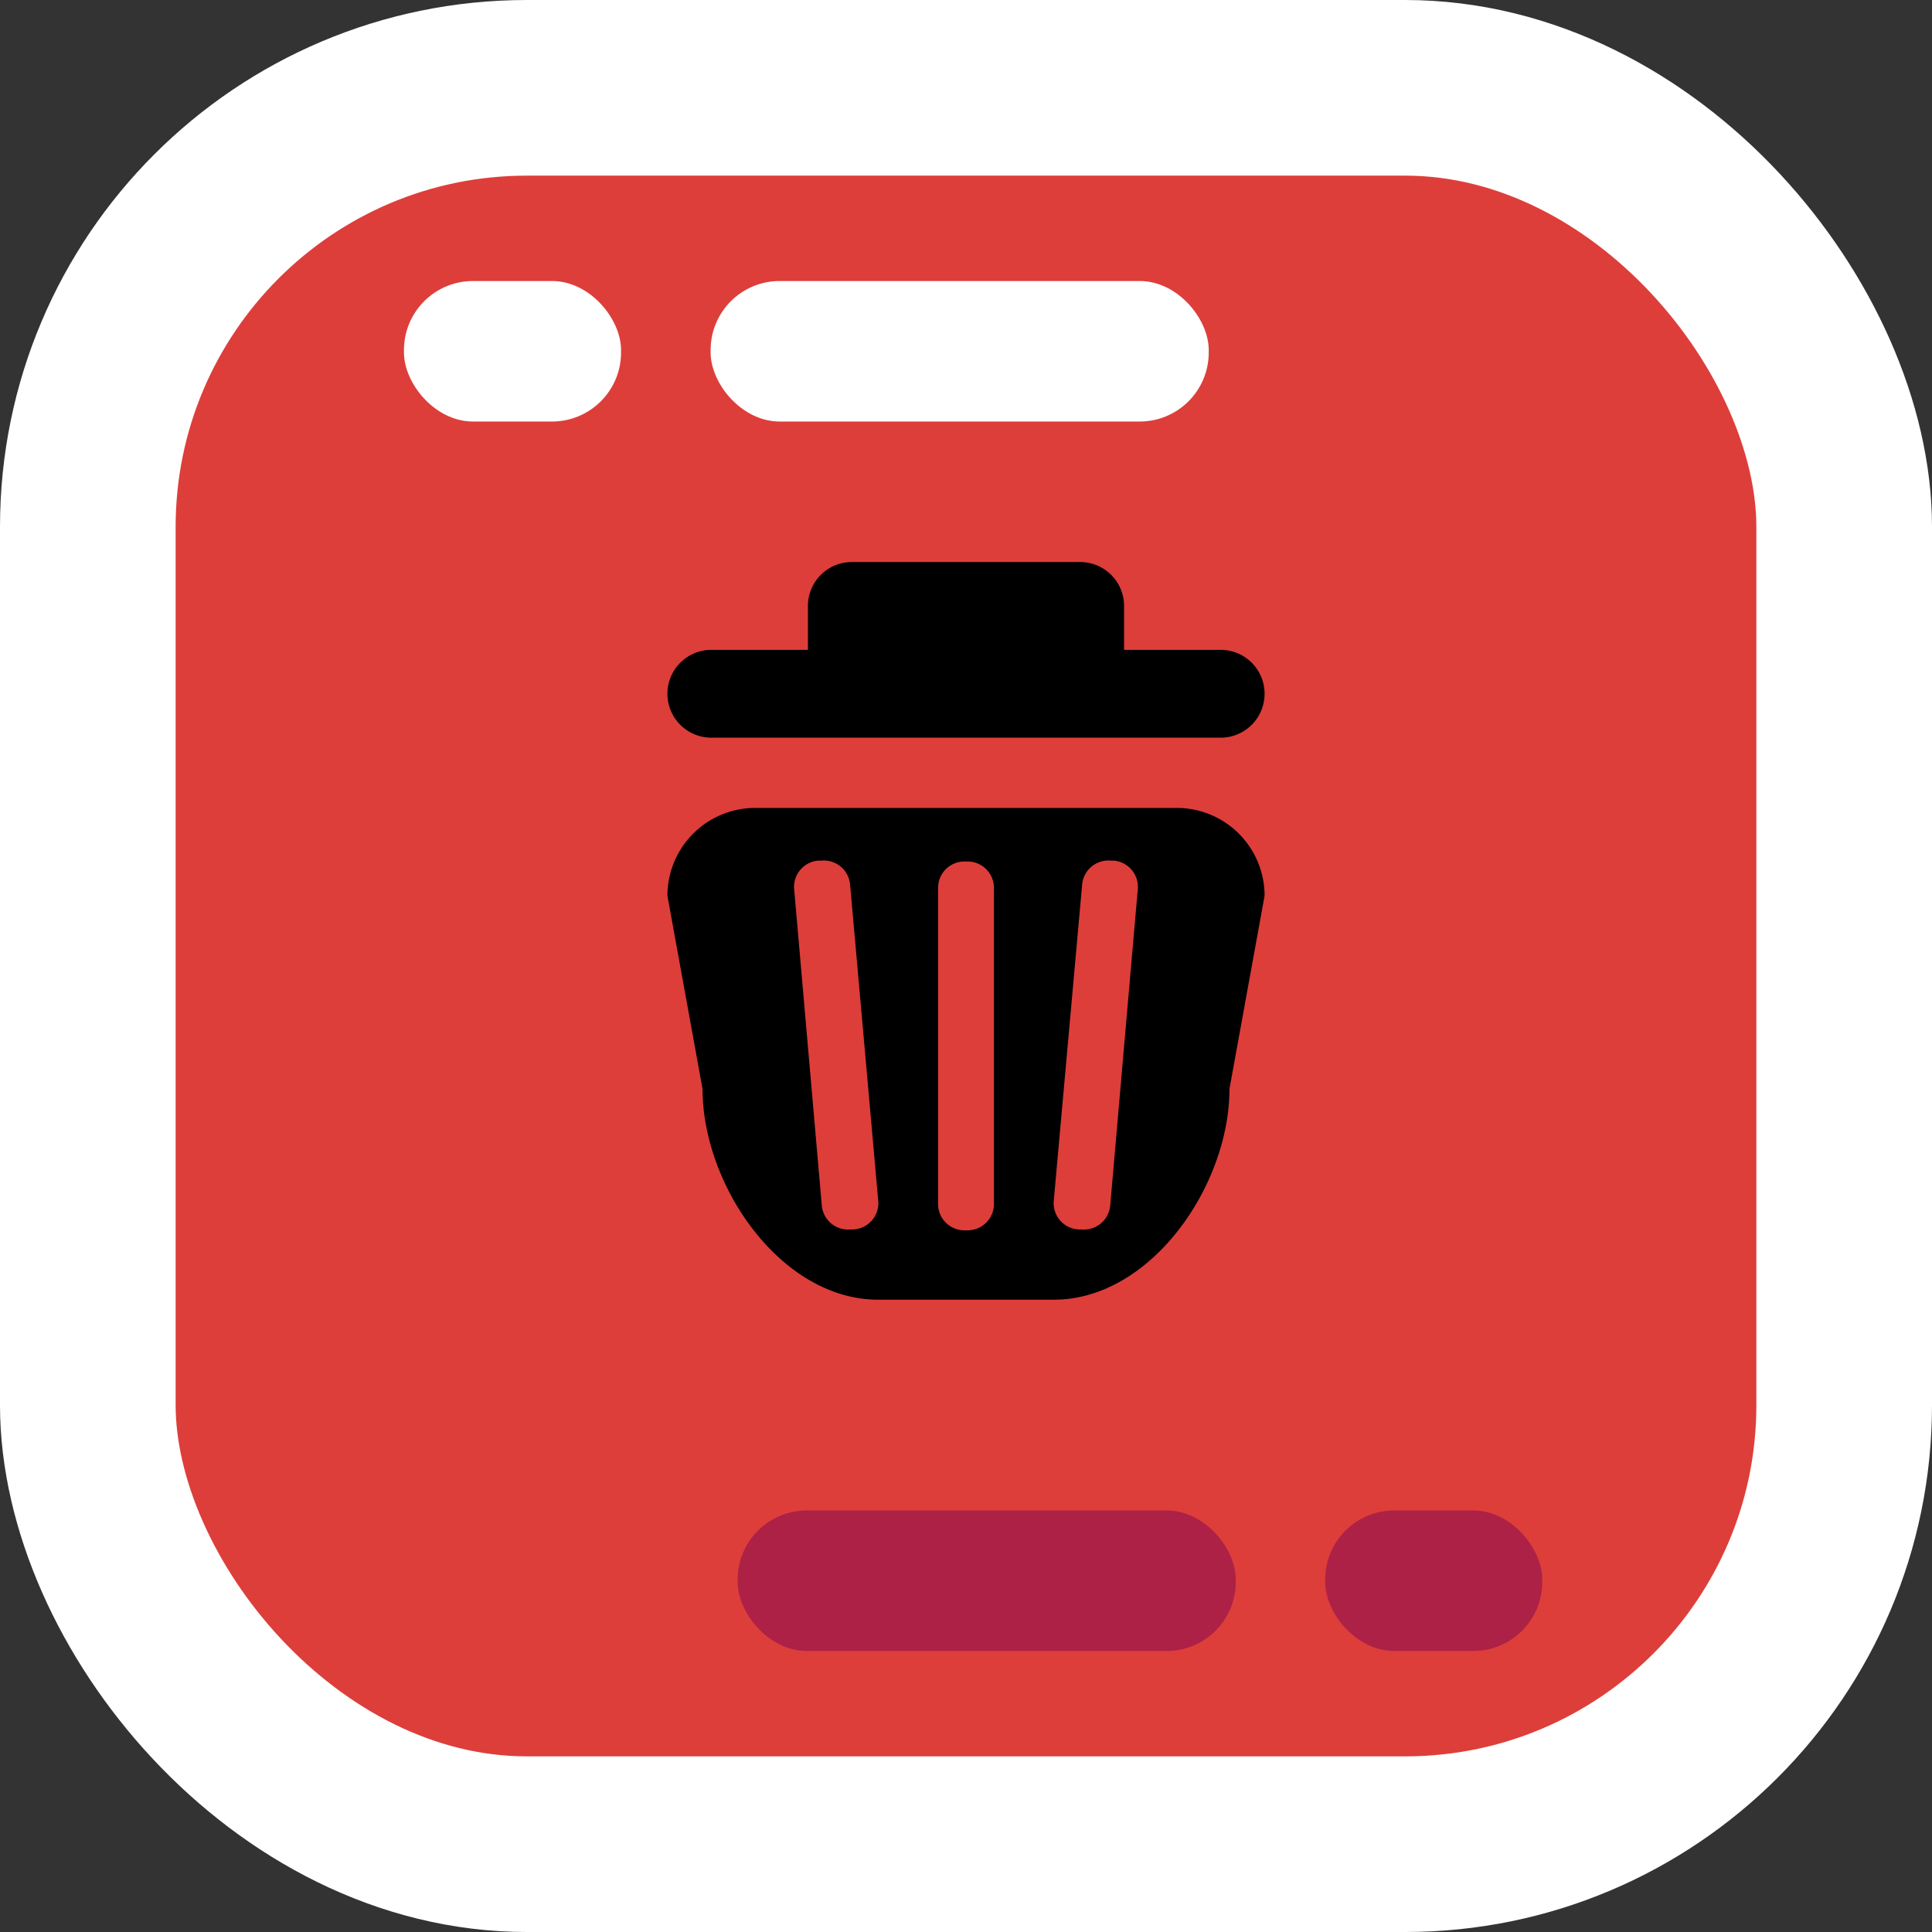 <svg xmlns="http://www.w3.org/2000/svg" viewBox="0 0 110 110"><rect x="0" y="0" width="110" height="110" fill="#333333" stroke="none"/><defs><style>.cls-1{fill:#dd3e3a;stroke:#fff;stroke-miterlimit:10;stroke-width:10px;}.cls-2{fill:#fff;}.cls-3{fill:#ad2146;}</style></defs><title>delete_button</title><g id="Layer_2" data-name="Layer 2"><g id="Layer_1-2" data-name="Layer 1"><rect class="cls-1" x="5" y="5" width="100" height="100" rx="25" ry="25"/><rect class="cls-2" x="23" y="16" width="12.36" height="8" rx="3.93" ry="3.93" transform="translate(58.36 40) rotate(180)"/><rect class="cls-2" x="40.45" y="16" width="28.36" height="8" rx="3.93" ry="3.93" transform="translate(109.27 40) rotate(180)"/><rect class="cls-3" x="75.45" y="86" width="12.36" height="8" rx="3.93" ry="3.93"/><rect class="cls-3" x="42" y="86" width="28.36" height="8" rx="3.93" ry="3.93"/><path d="M40.5,42h29a2.5,2.5,0,0,0,0-5H64V34.5A2.5,2.5,0,0,0,61.5,32h-13A2.5,2.5,0,0,0,46,34.5V37H40.5a2.5,2.5,0,0,0,0,5Z"/><path d="M67,46H43a5,5,0,0,0-5,5l2,11c0,5.52,4.48,12,10,12H60c5.52,0,10-6.48,10-12l2-11A5,5,0,0,0,67,46ZM48.59,70l-.18,0a1.5,1.5,0,0,1-1.62-1.36L45.22,50.67A1.5,1.5,0,0,1,46.59,49l.18,0a1.5,1.5,0,0,1,1.63,1.36L50,68.33A1.5,1.5,0,0,1,48.59,70Zm8-1.45a1.5,1.5,0,0,1-1.5,1.5h-.18a1.5,1.5,0,0,1-1.5-1.5v-18a1.5,1.5,0,0,1,1.5-1.5h.18a1.5,1.5,0,0,1,1.5,1.5Zm6.62.1A1.5,1.5,0,0,1,61.58,70l-.18,0A1.5,1.5,0,0,1,60,68.33L61.61,50.4A1.5,1.5,0,0,1,63.24,49l.18,0a1.5,1.5,0,0,1,1.36,1.63Z"/></g></g></svg>